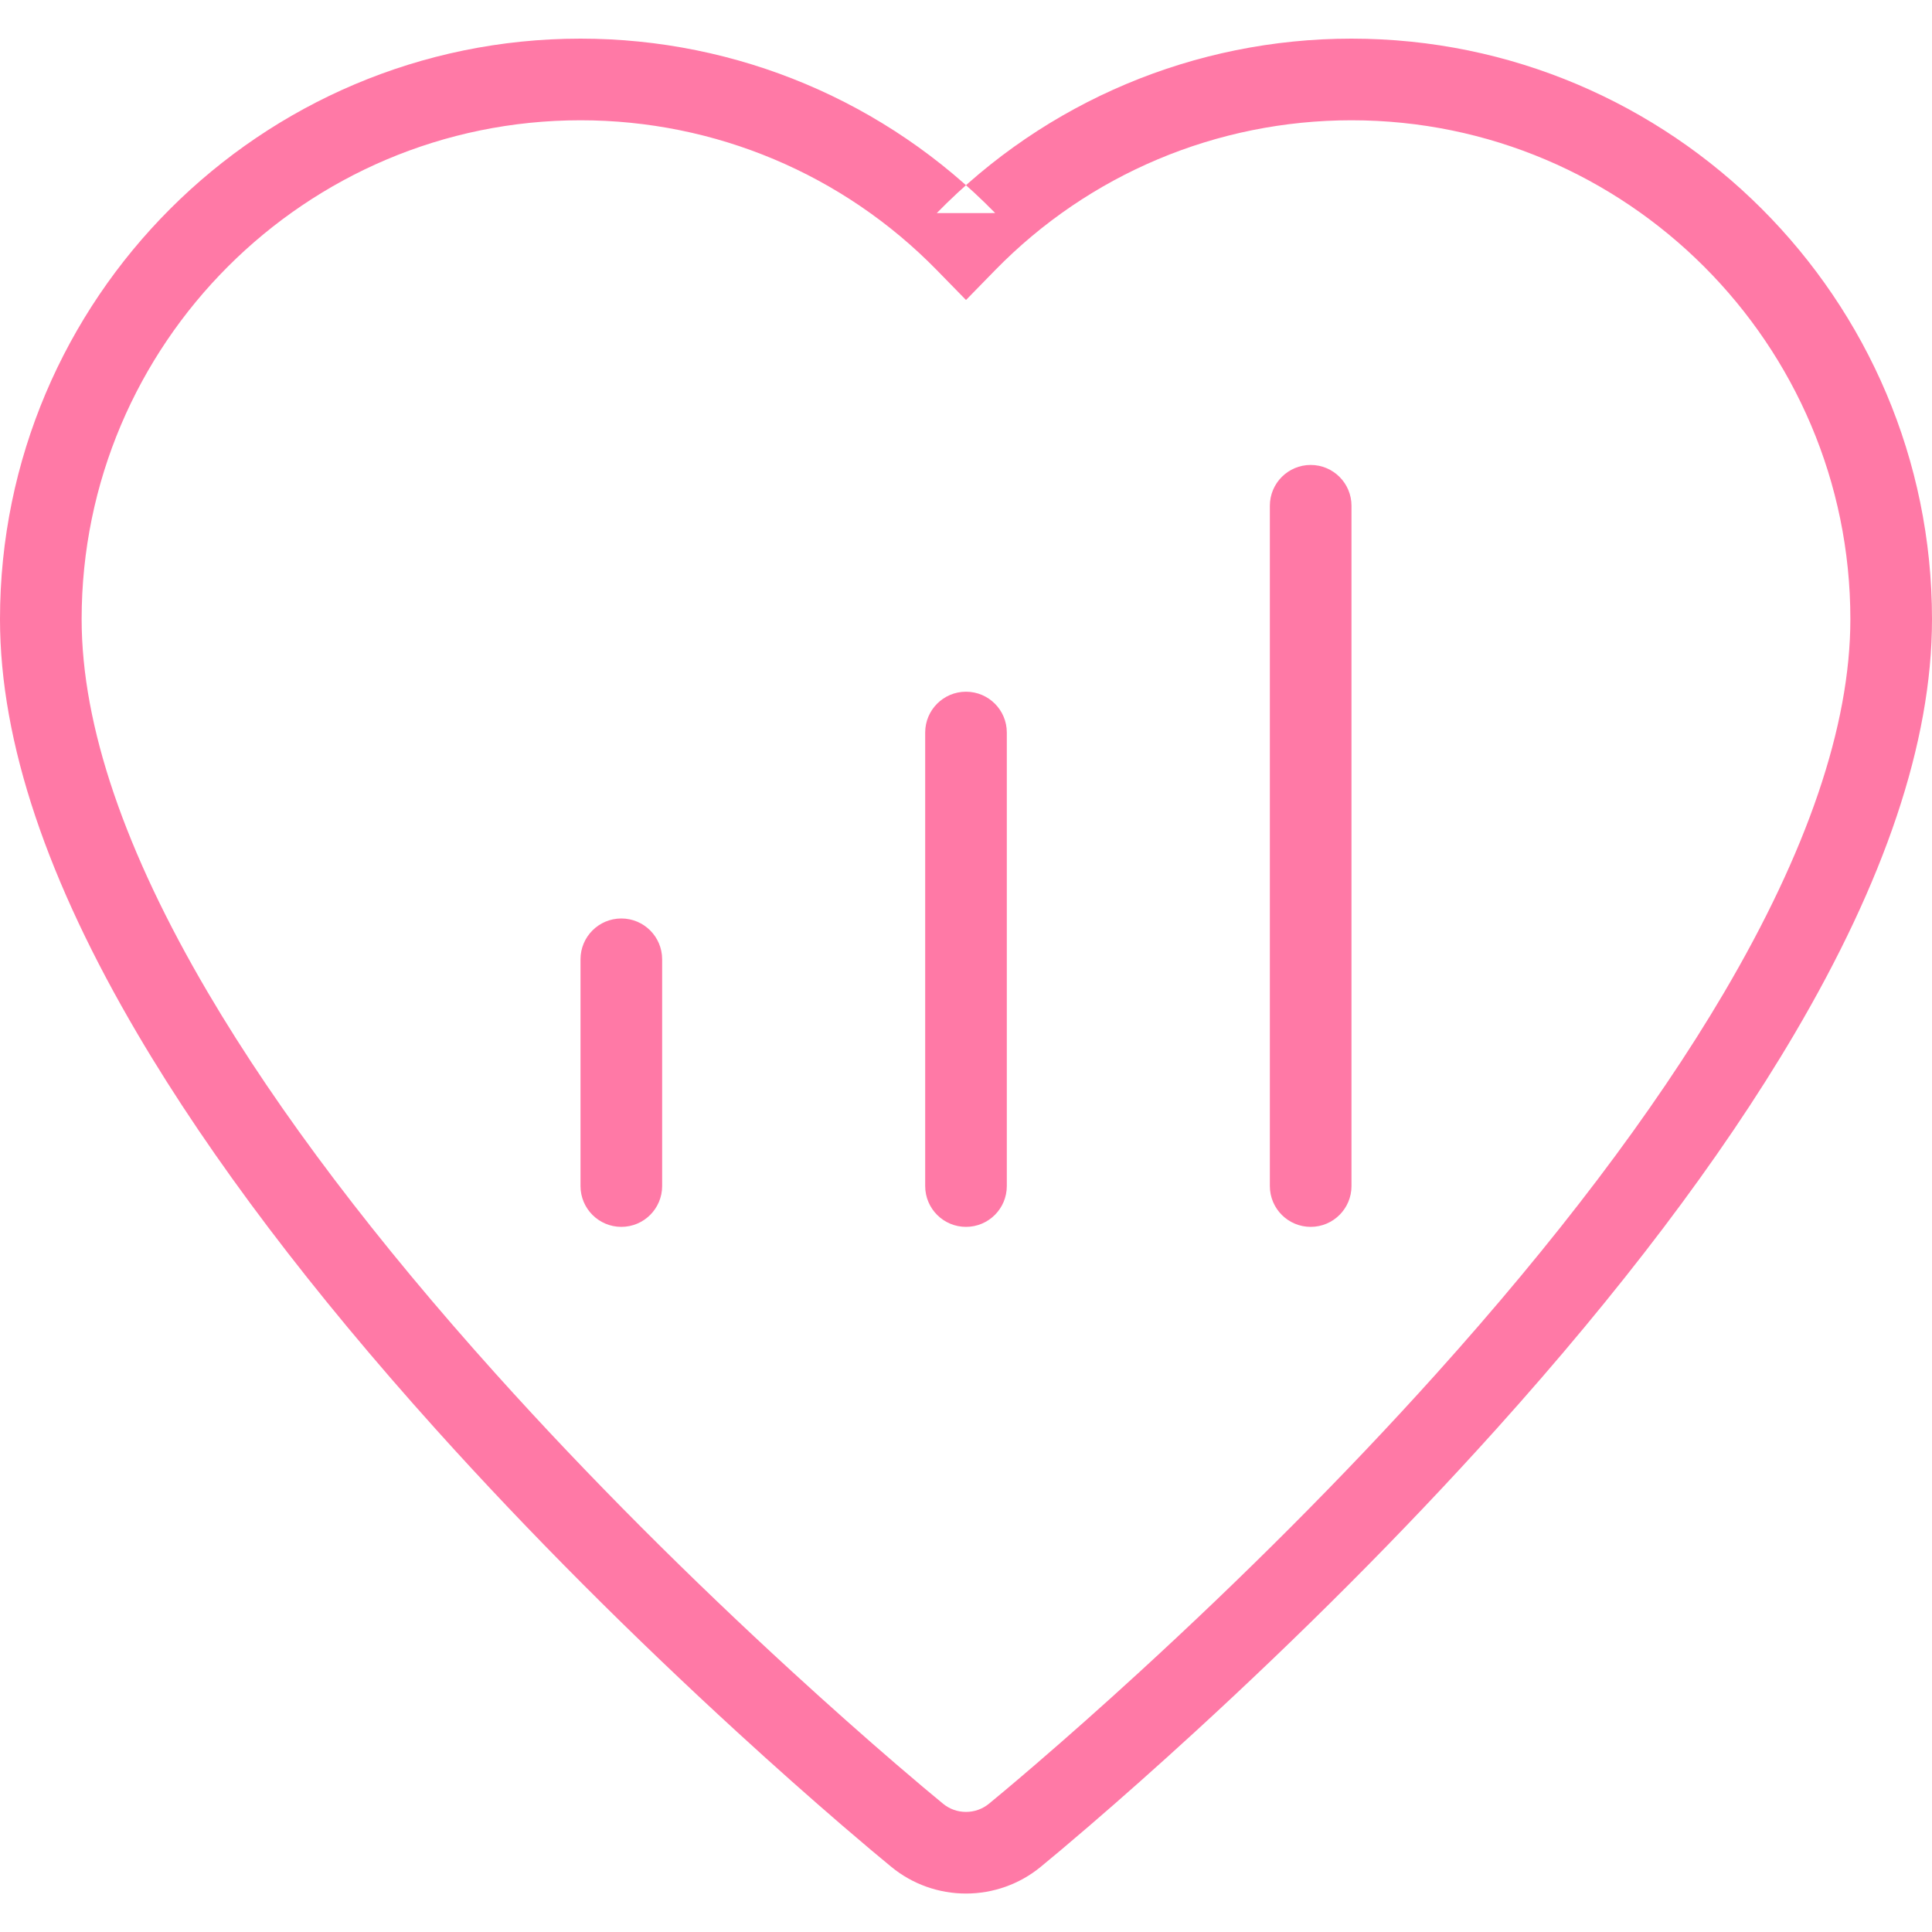 <?xml version="1.0" encoding="UTF-8" standalone="no"?>
<svg width="200px" height="200px" viewBox="0 0 200 200" version="1.1" xmlns="http://www.w3.org/2000/svg" xmlns:xlink="http://www.w3.org/1999/xlink">
    <!-- Generator: Sketch 3.7.2 (28276) - http://www.bohemiancoding.com/sketch -->
    <title>200</title>
    <desc>Created with Sketch.</desc>
    <defs></defs>
    <g id="Page-1" stroke="none" stroke-width="1" fill="none" fill-rule="evenodd">
        <g id="200" fill="#FF79A6">
            <path d="M100,196.019 C102.801,196.019 105.535,195.06 107.733,193.256 C108.891,192.307 110.592,190.881 112.77,189.007 C116.119,186.125 119.771,182.887 123.645,179.337 C134.414,169.467 145.067,158.869 154.944,147.885 C167.558,133.856 178.05,120.134 185.762,107.031 C194.991,91.348 200,76.958 200,64.094 C200,30.955 173.042,4 139.906,4 C123.669,4 108.248,10.518 96.977,22.057 L103.022,22.056 C91.743,10.518 76.323,4 60.094,4 C26.953,4 0,30.953 0,64.094 C0,76.957 5.008,91.348 14.237,107.031 C21.948,120.134 32.44,133.856 45.053,147.884 C54.93,158.87 65.584,169.469 76.352,179.337 C80.227,182.889 83.881,186.127 87.228,189.007 C89.413,190.887 91.156,192.347 92.274,193.261 C94.467,195.061 97.194,196.019 100,196.019 L100,196.019 Z M100,187.568 C99.131,187.568 98.303,187.277 97.628,186.723 C96.558,185.848 94.87,184.434 92.74,182.602 C89.458,179.777 85.87,176.597 82.062,173.107 C71.482,163.411 61.016,153 51.337,142.234 C39.073,128.594 28.91,115.302 21.52,102.745 C12.988,88.246 8.451,75.208 8.451,64.094 C8.451,35.62 31.62,12.451 60.094,12.451 C74.043,12.451 87.286,18.049 96.978,27.963 L100.001,31.056 L103.023,27.962 C112.706,18.048 125.949,12.451 139.906,12.451 C168.375,12.451 191.549,35.623 191.549,64.094 C191.549,75.208 187.011,88.246 178.479,102.745 C171.089,115.301 160.925,128.593 148.66,142.234 C138.981,152.999 128.516,163.409 117.935,173.107 C114.128,176.596 110.541,179.775 107.257,182.602 C106.05,183.641 104.95,184.575 103.967,185.399 C103.295,185.962 102.764,186.402 102.375,186.721 C101.699,187.275 100.864,187.568 100,187.568 Z M139.906,122.779 L139.906,52.357 C139.906,50.023 138.014,48.131 135.681,48.131 C133.347,48.131 131.455,50.023 131.455,52.357 L131.455,122.779 C131.455,125.113 133.347,127.005 135.681,127.005 C138.014,127.005 139.906,125.113 139.906,122.779 Z M104.225,122.779 L104.225,75.831 C104.225,73.497 102.334,71.606 100,71.606 C97.666,71.606 95.775,73.497 95.775,75.831 L95.775,122.779 C95.775,125.113 97.666,127.005 100,127.005 C102.334,127.005 104.225,125.113 104.225,122.779 Z M68.545,122.779 L68.545,99.305 C68.545,96.972 66.653,95.08 64.319,95.08 C61.986,95.08 60.094,96.972 60.094,99.305 L60.094,122.779 C60.094,125.113 61.986,127.005 64.319,127.005 C66.653,127.005 68.545,125.113 68.545,122.779 Z" id="Fill-1755-Copy-2"></path>
        </g>
    </g>
</svg>